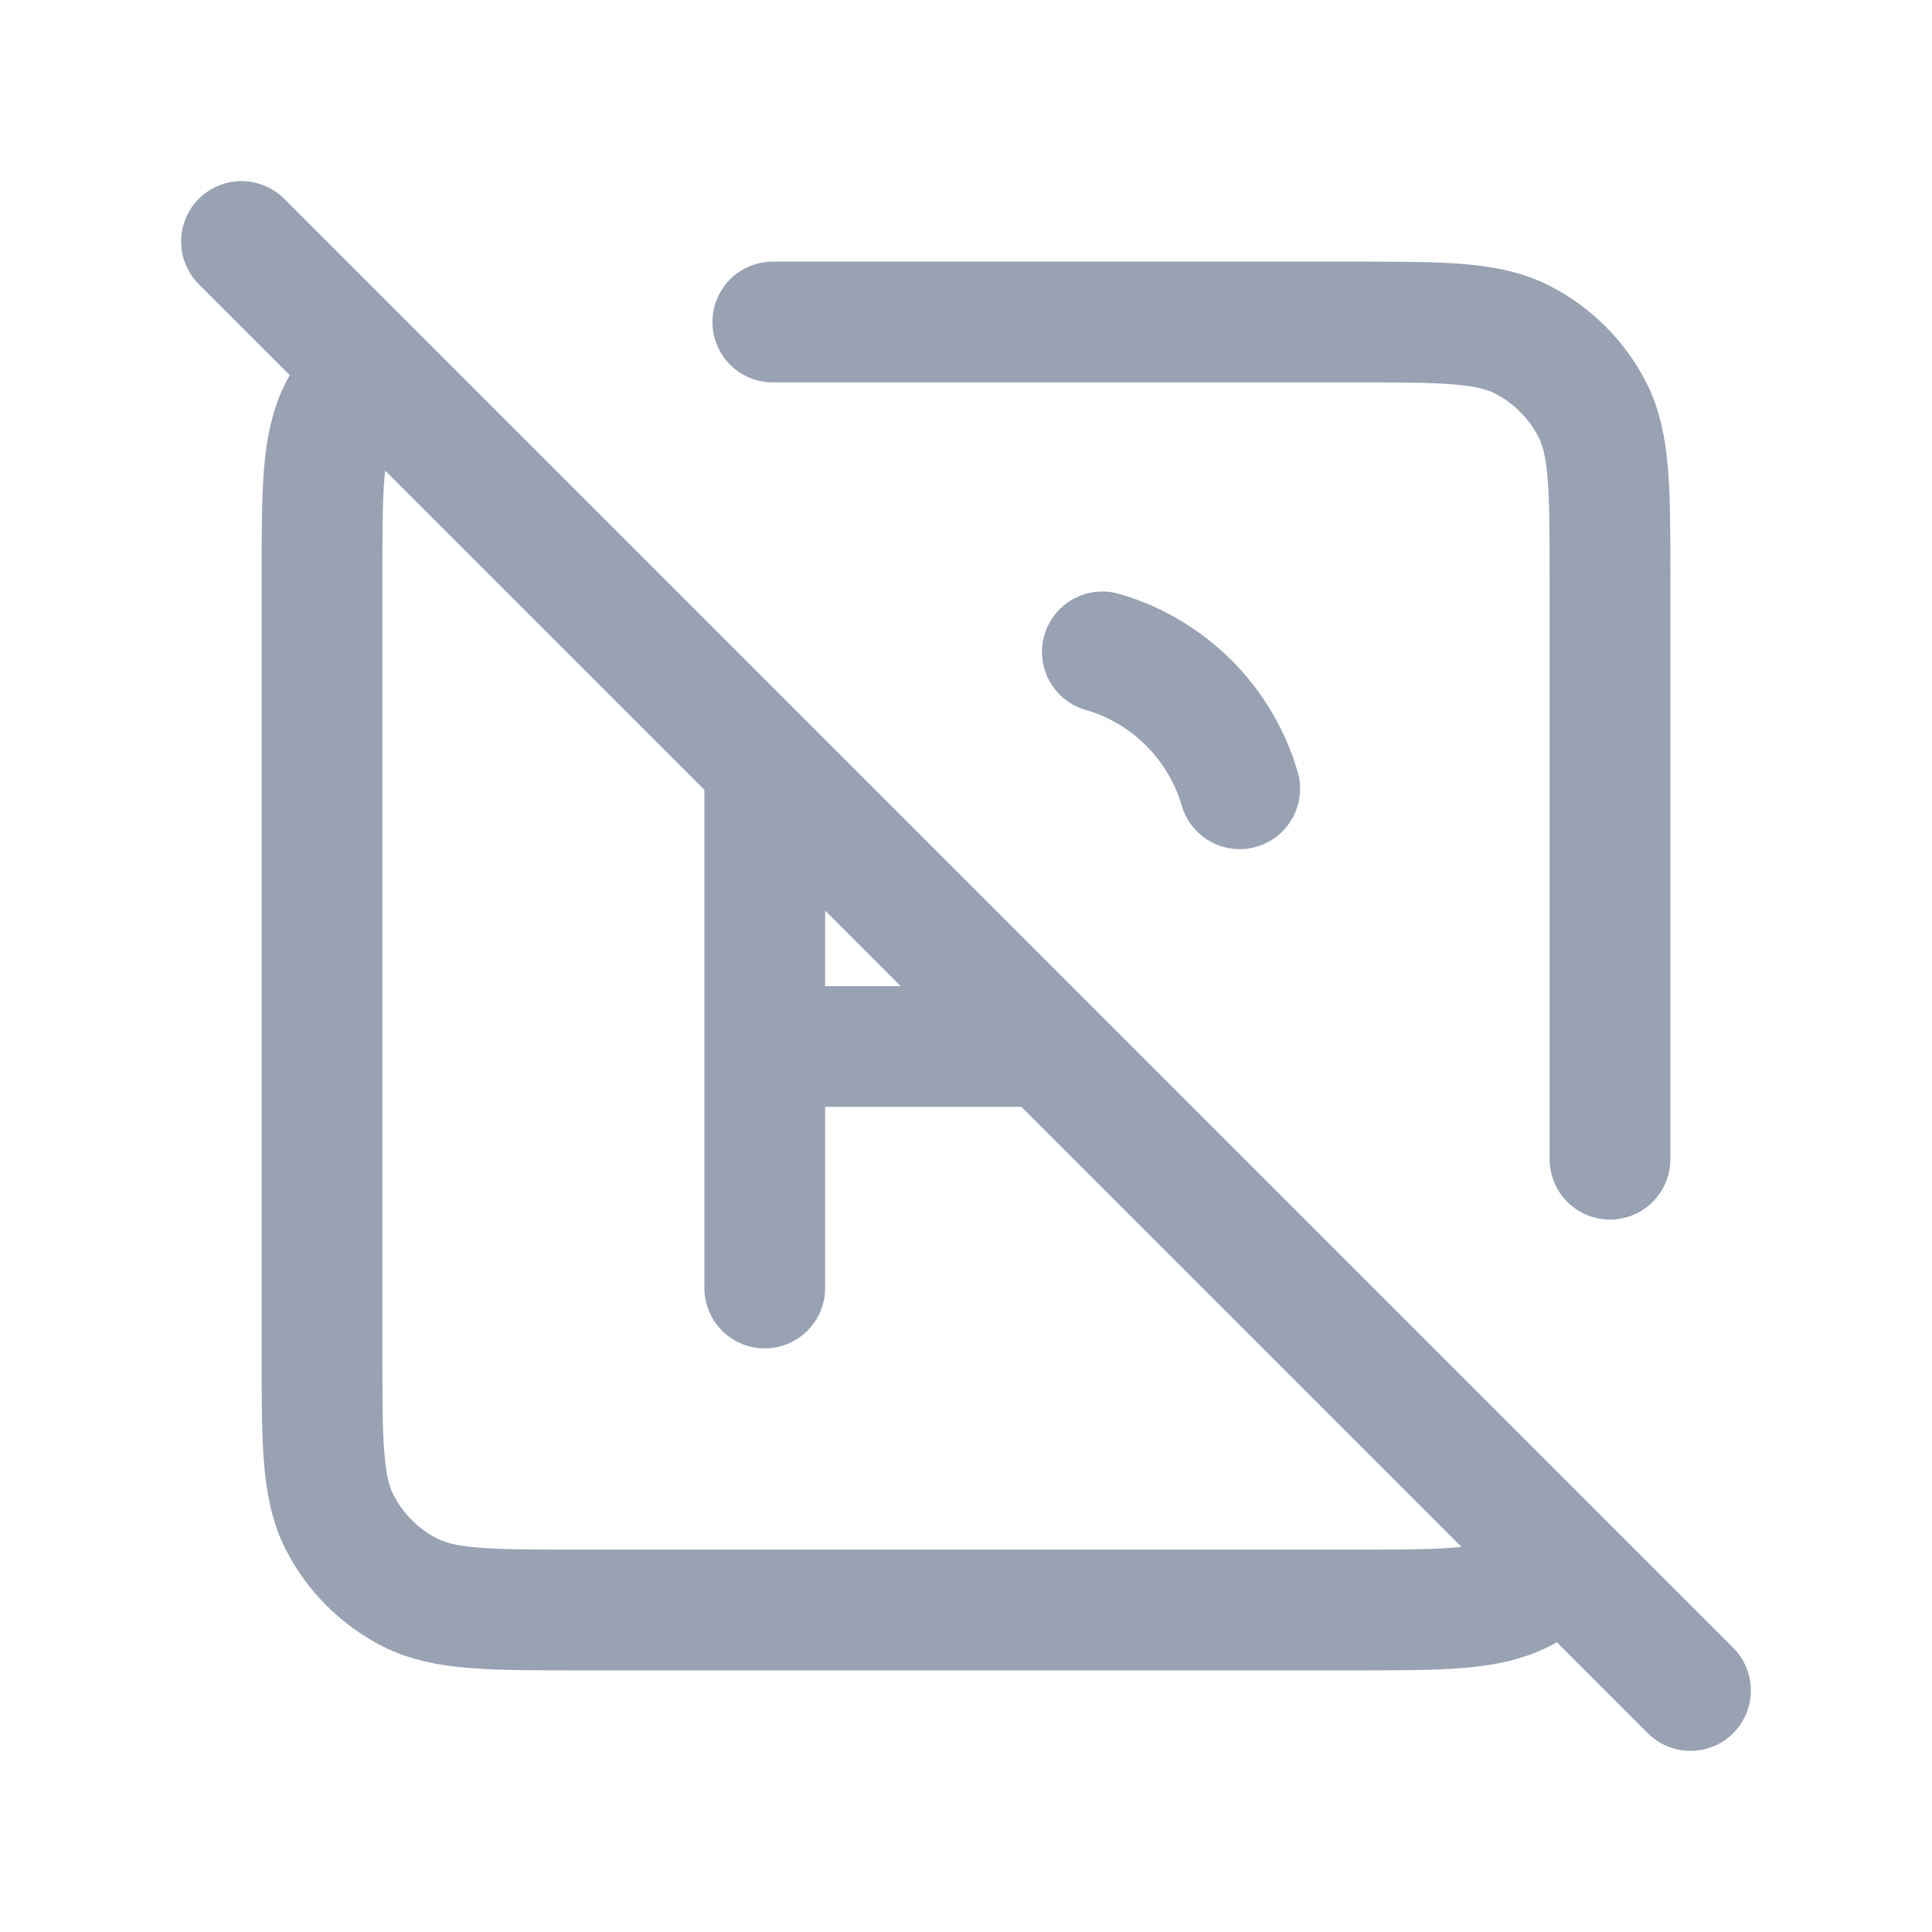<svg width="24" height="24" viewBox="0 0 24 24" fill="none" xmlns="http://www.w3.org/2000/svg">
<path d="M9.6 4H16.8C17.92 4 18.48 4 18.908 4.218C19.284 4.41 19.59 4.716 19.782 5.092C20 5.52 20 6.08 20 7.2V14.4M3 3L4.586 4.586M21 21L19.414 19.414M4.586 4.586C4.438 4.733 4.314 4.904 4.218 5.092C4 5.52 4 6.08 4 7.2V16.8C4 17.92 4 18.48 4.218 18.908C4.41 19.284 4.716 19.59 5.092 19.782C5.52 20 6.08 20 7.2 20H16.8C17.92 20 18.48 20 18.908 19.782C19.096 19.686 19.267 19.562 19.414 19.414M4.586 4.586L19.414 19.414M13 13H9.5M9.5 13V9.5M9.5 13V16M13.694 8.098C14.514 8.334 15.161 8.979 15.4 9.798" stroke="#98A2B3" stroke-width="1.5" stroke-linecap="round" stroke-linejoin="round"/>
</svg>
